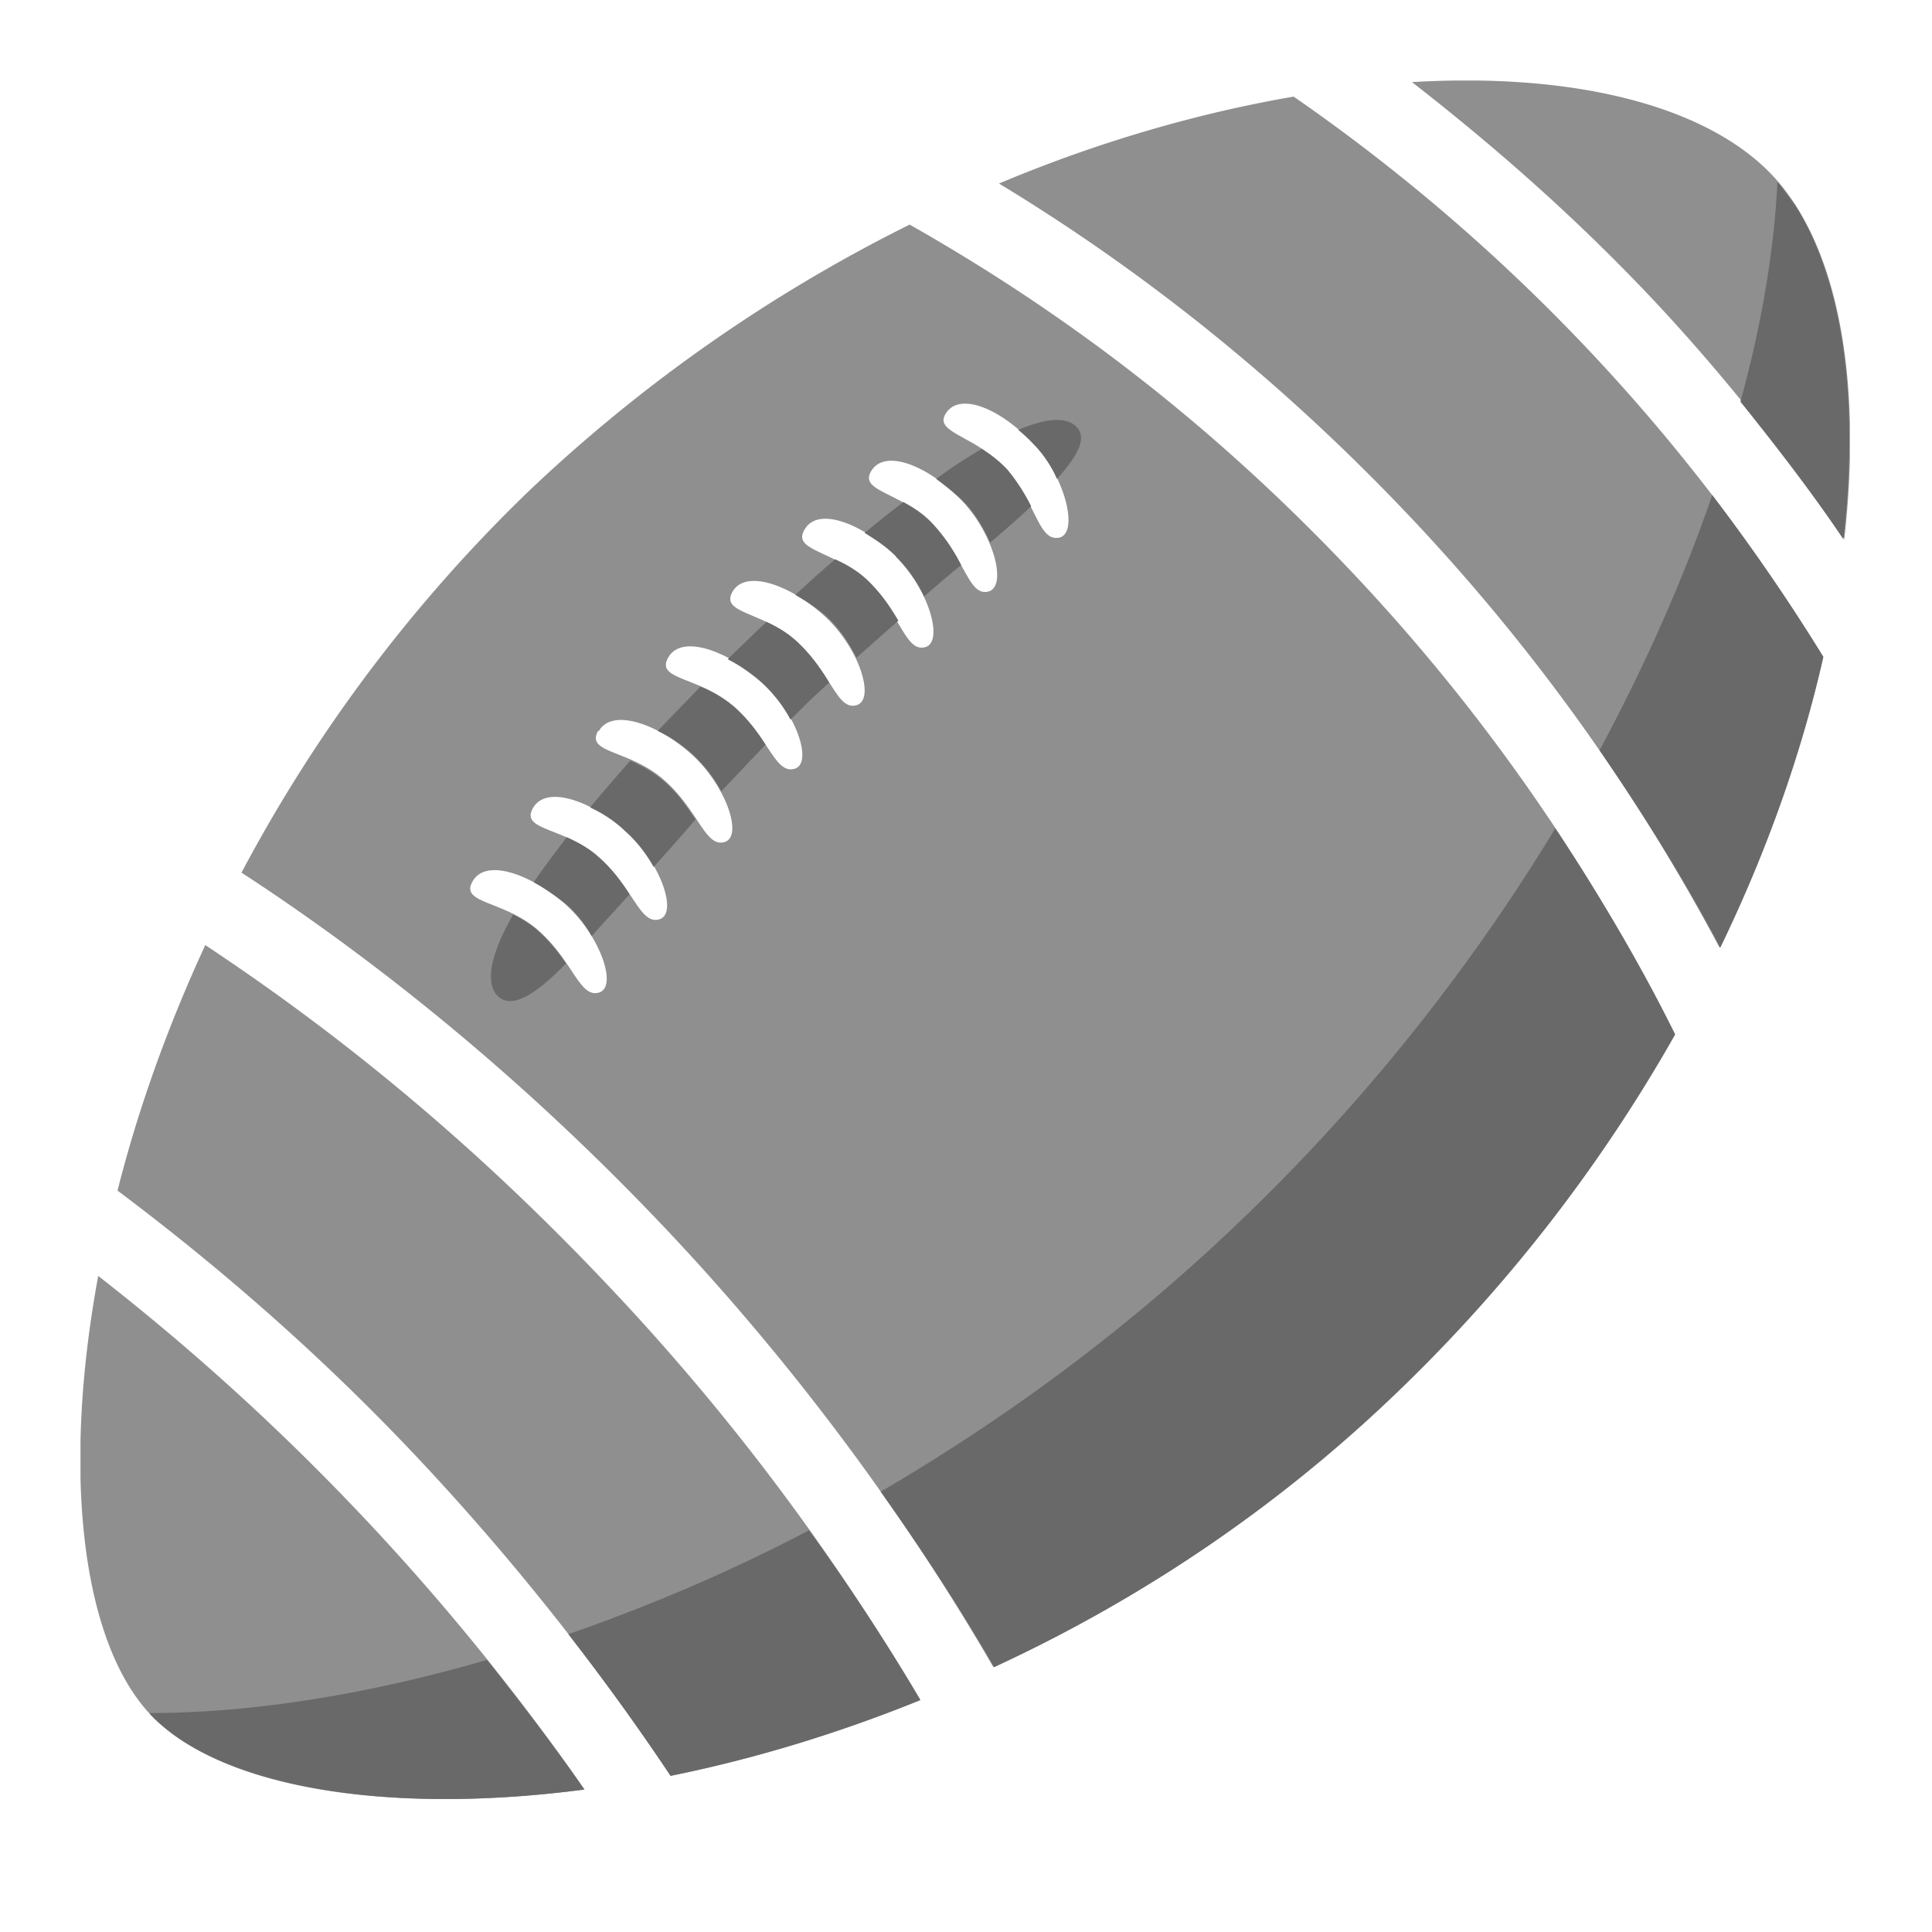 <svg xmlns="http://www.w3.org/2000/svg" fill="none" viewBox="0 0 24 24"
                        class="icon-container size-icon-m muted-icon">
                        <g clip-path="url(#american-football_svg__a)">
                            <path fill="#8f8f8f"
                                d="M1.22 15.85c-.46 2.49-.19 4.56.65 5.45.84.89 2.88 1.26 5.39.93a29.246 29.246 0 0 0-6.04-6.38m20.15-4.08c.6-1.24 1.02-2.46 1.28-3.61a23.188 23.188 0 0 0-6.58-6.96c-1.16.2-2.4.55-3.66 1.08 1.8 1.09 3.5 2.45 5.05 4.08a24.52 24.52 0 0 1 3.9 5.41zm-18.82-.03c-.48 1.04-.84 2.06-1.09 3.05 1.28.96 2.53 2.05 3.7 3.29 1.17 1.24 2.26 2.61 3.17 3.98.99-.2 2.04-.51 3.1-.94a28.54 28.54 0 0 0-3.96-5.24c-1.58-1.66-3.2-3-4.92-4.14M22.91 6.7c.23-2.02-.09-3.69-.91-4.54-.82-.85-2.45-1.26-4.46-1.14.99.77 1.95 1.61 2.86 2.56.91.95 1.78 2.04 2.52 3.12zm-2.11 6.15a23.7 23.7 0 0 0-4.06-5.8c-1.7-1.79-3.5-3.16-5.44-4.26a19.42 19.42 0 0 0-4.72 3.3A18.84 18.84 0 0 0 3 10.84c1.81 1.18 3.57 2.64 5.19 4.34 1.62 1.7 3.04 3.61 4.15 5.53 1.71-.79 3.41-1.89 4.95-3.36a19.19 19.19 0 0 0 3.51-4.5m-7.93-7.31c.38.43.53 1.1.28 1.14-.25.04-.27-.42-.65-.85s-.93-.45-.74-.71c.19-.26.72-.01 1.1.42zm-.92.68c.4.42.57 1.08.32 1.13-.24.05-.28-.41-.68-.83s-.94-.41-.76-.68c.18-.27.72-.04 1.12.38m-.82.7c.41.4.6 1.06.36 1.12-.24.06-.3-.4-.71-.81-.41-.4-.96-.38-.78-.66.17-.28.72-.06 1.13.34zm-.89.73c.43.39.64 1.04.4 1.11-.24.07-.31-.39-.73-.78s-.97-.35-.81-.63c.16-.28.71-.09 1.14.3m-1.94.52c.16-.29.71-.1 1.15.28.43.38.66 1.03.42 1.1-.24.07-.32-.39-.75-.77s-.98-.33-.82-.61m-.86.91c.16-.28.71-.1 1.14.28.43.38.66 1.03.42 1.1-.24.07-.32-.39-.75-.77s-.98-.33-.82-.61zm-.82.96c.16-.29.71-.1 1.15.28.43.38.66 1.03.42 1.1-.24.07-.32-.39-.75-.77s-.98-.33-.82-.61m.82 2.29c-.24.07-.32-.39-.75-.77s-.98-.33-.82-.61c.16-.29.71-.1 1.15.28.43.38.66 1.03.42 1.1">
                            </path>
                            <path fill="#696969" fill-rule="evenodd"
                                d="M8.7 8.53c-.18.19-.36.37-.53.55a1.712 1.712 0 0 1 .79.75l.55-.58c-.09-.14-.21-.31-.39-.47a1.55 1.55 0 0 0-.42-.25m.82-.8s-.08.07-.12.11l-.31.3-.05.05c.14.07.27.16.4.27.16.14.29.31.38.48l.03-.03.12-.12c.11-.11.22-.21.33-.31-.09-.15-.21-.33-.4-.51-.13-.12-.26-.19-.39-.25zM7.04 10.4c-.15.2-.29.38-.41.56.13.07.26.16.39.26.14.12.25.26.33.41.14-.16.3-.33.47-.52-.09-.14-.2-.3-.38-.46-.13-.12-.27-.19-.4-.25m.8-.96c-.18.2-.35.4-.51.59.15.07.3.16.43.29.15.13.27.29.36.45.17-.19.34-.38.52-.59-.1-.14-.21-.32-.4-.48-.14-.12-.28-.19-.41-.25zm5.29-3.49c.26-.29.38-.51.24-.65-.13-.13-.39-.1-.72.04.07.06.15.13.22.21.11.12.2.26.26.4m-6.75 5.4c-.28.49-.36.85-.2 1.02.17.17.46 0 .85-.4a2.07 2.07 0 0 0-.35-.41c-.1-.09-.21-.15-.31-.2zm3.99-4.4c-.16.14-.33.29-.49.44.12.07.25.15.37.25.17.15.3.35.39.53l.52-.46c-.09-.15-.19-.31-.36-.48-.14-.14-.29-.22-.42-.28zm.85-.71c-.16.12-.31.24-.48.38.13.08.27.17.39.29.15.15.27.33.35.5.16-.14.31-.27.46-.39a2.22 2.22 0 0 0-.35-.51c-.12-.13-.25-.21-.38-.28zm.97-.66c-.17.1-.36.22-.56.37.11.08.22.17.33.27.15.15.26.34.34.52.19-.16.36-.31.51-.45-.07-.14-.16-.29-.29-.45-.1-.11-.21-.19-.32-.26z"
                                clip-rule="evenodd"></path>
                            <path fill="#696969"
                                d="M7.26 22.23c-.38-.55-.79-1.08-1.21-1.61-1.55.45-2.98.66-4.19.66 0 0 0 .01.01.02.84.88 2.88 1.26 5.39.93M22.65 8.16c-.42-.68-.88-1.35-1.38-2.01-.35 1.02-.82 2.09-1.4 3.17.55.8 1.06 1.62 1.5 2.45.6-1.24 1.02-2.46 1.28-3.61M11.43 21.11c-.42-.71-.88-1.41-1.38-2.1-1.01.53-2.01.95-2.99 1.29.45.58.87 1.16 1.27 1.76.99-.2 2.04-.51 3.1-.94zM22.3 2.55c-.08-.1-.15-.21-.22-.29-.04.83-.19 1.75-.46 2.73.45.56.89 1.13 1.28 1.71.2-1.75-.01-3.22-.6-4.15m-5 14.8a19.41 19.41 0 0 0 3.51-4.5c-.43-.87-.94-1.73-1.49-2.56-1.03 1.7-2.36 3.41-4.01 4.97-1.39 1.32-2.88 2.4-4.37 3.27.51.72.99 1.45 1.41 2.18 1.71-.79 3.41-1.89 4.95-3.36">
                            </path>
                        </g>
                        <defs>
                            <clipPath id="american-football_svg__a">
                                <path fill="#fff" d="M1 1h21.98v21.35H1z"></path>
                            </clipPath>
                        </defs>
                    </svg>